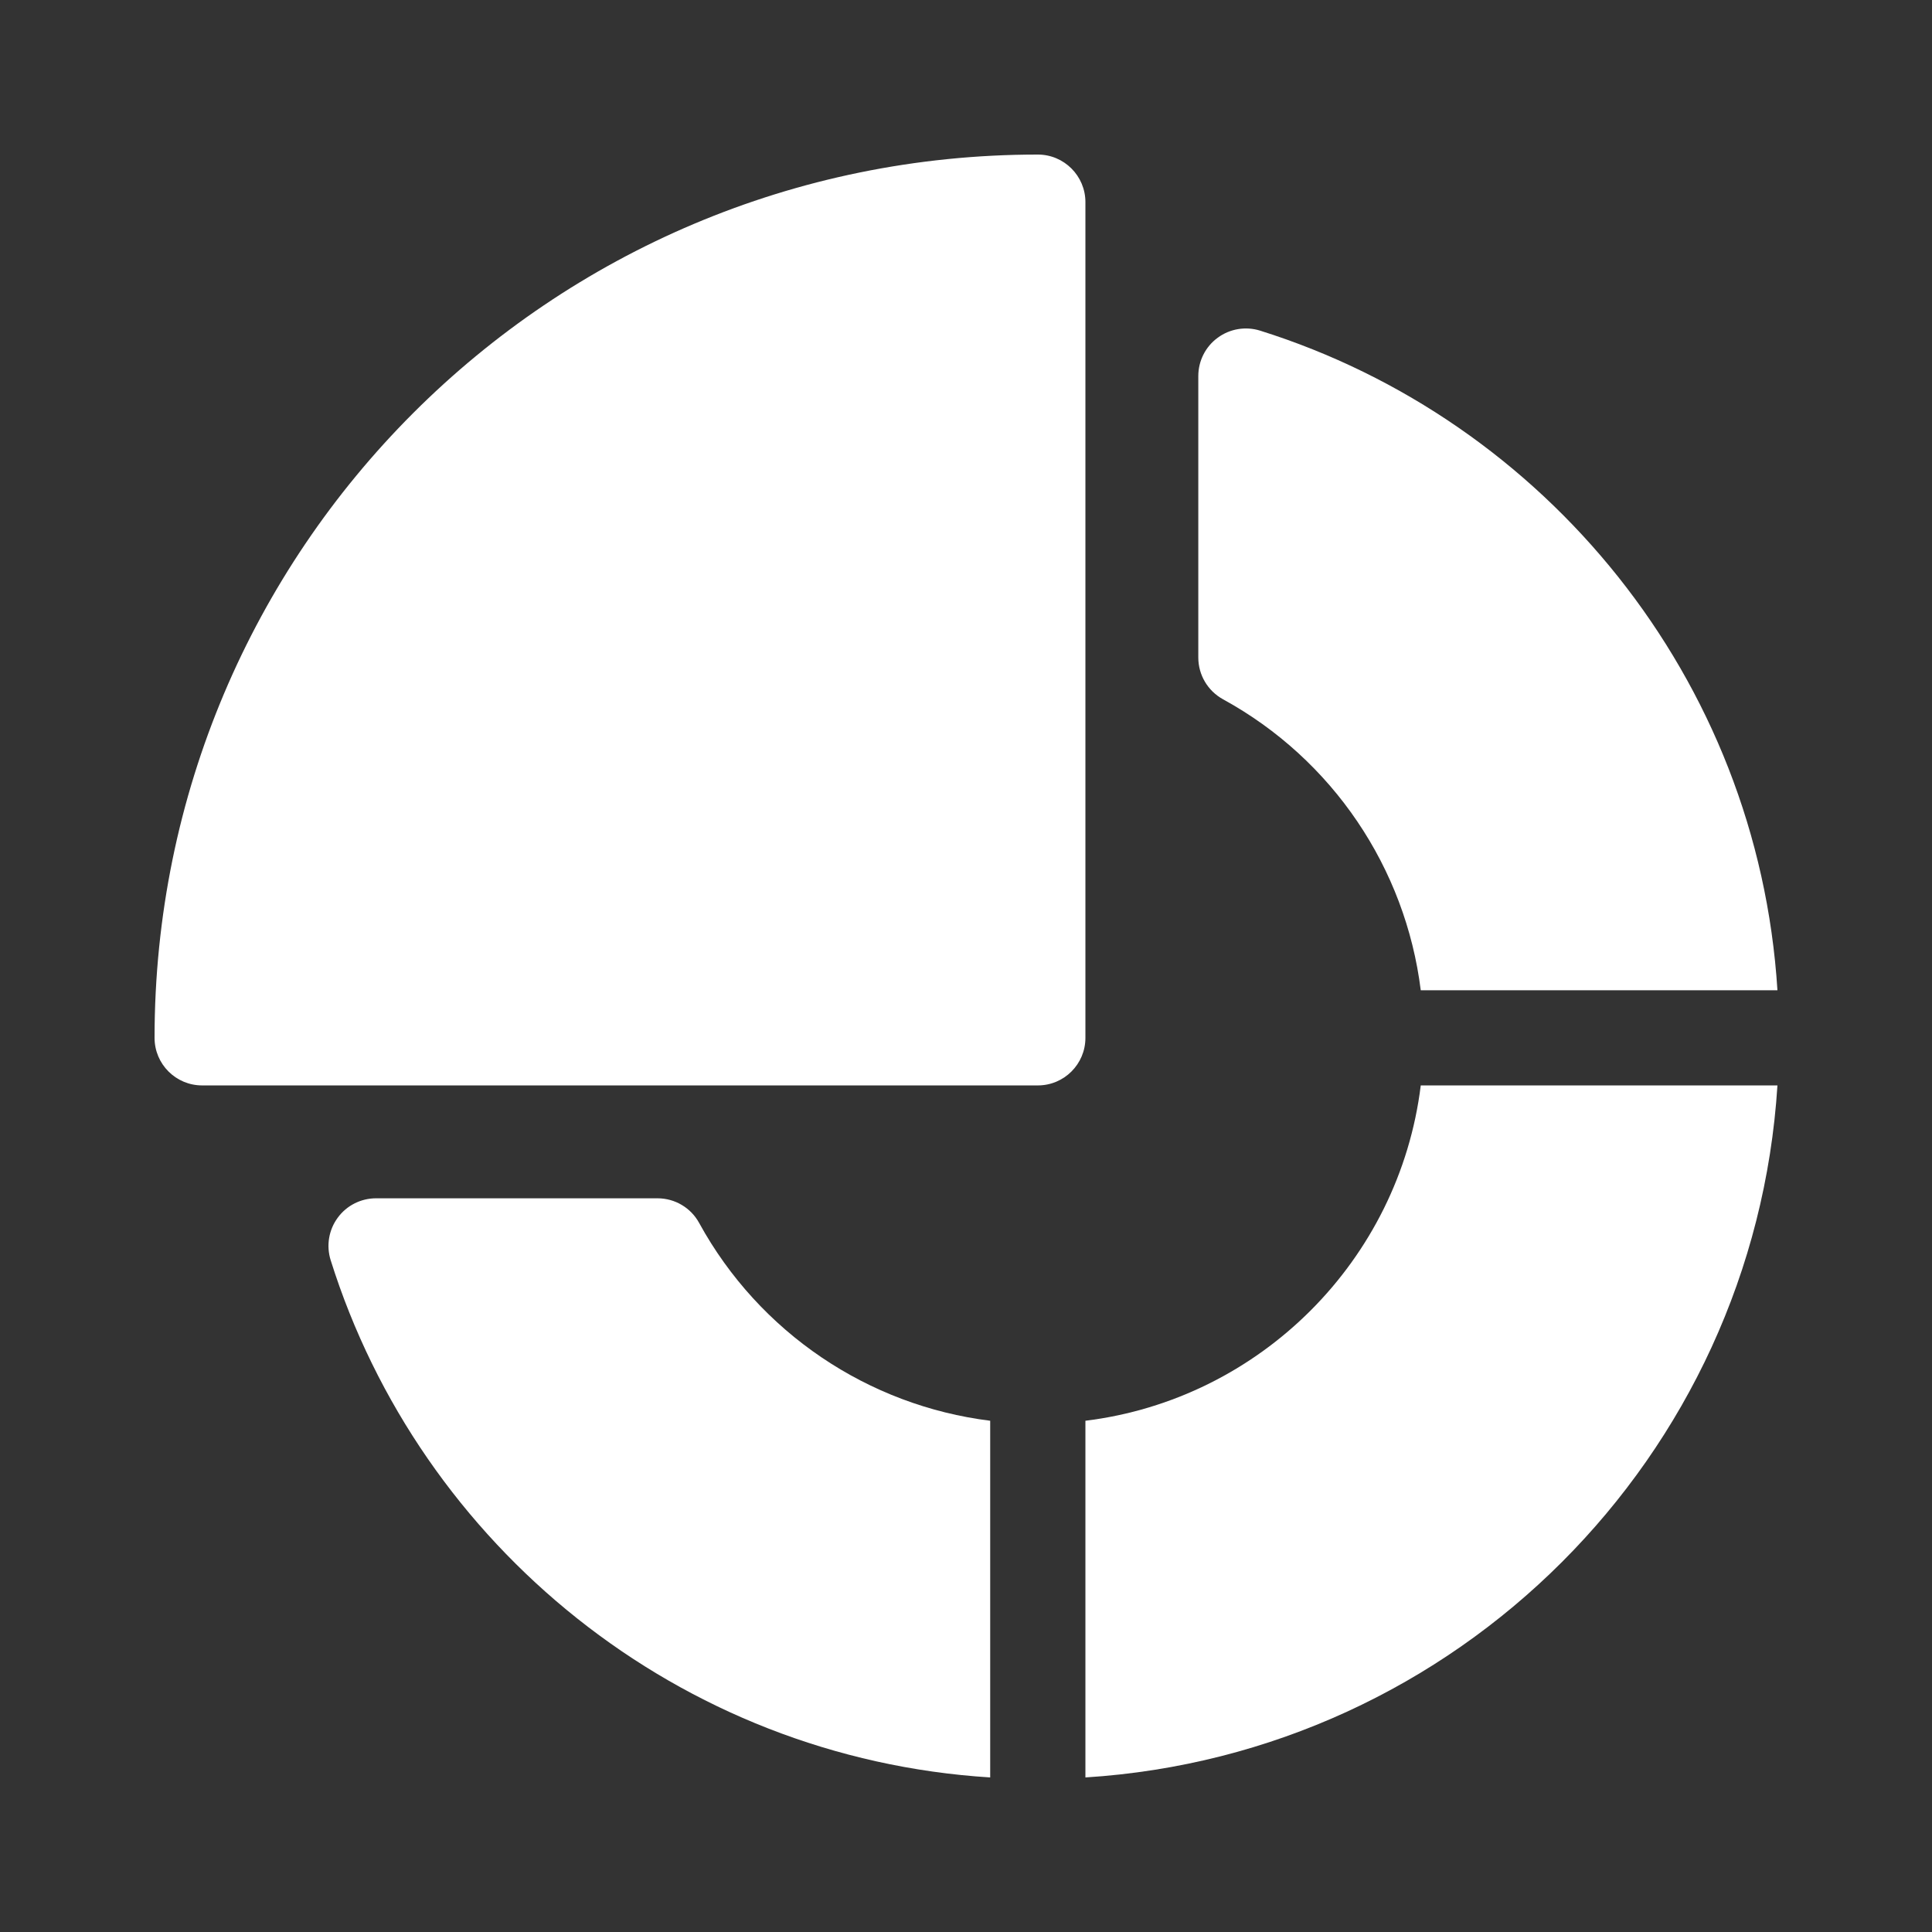 <svg width="21" height="21" viewBox="0 0 21 21" fill="none" xmlns="http://www.w3.org/2000/svg">
<rect x="0" y="0" width="21" height="21" fill="#333333" stroke="none"/>
<path d="M11.281 1.68C5.975 1.68 1.68 5.974 1.68 11.281C1.68 11.567 1.912 11.798 2.197 11.798H11.281C11.566 11.798 11.798 11.567 11.798 11.281V2.197C11.798 1.912 11.566 1.68 11.281 1.68Z" fill="white"/>
<path d="M7.6 13.294C7.51 13.128 7.336 13.025 7.147 13.025H4.088C3.923 13.025 3.768 13.103 3.671 13.236C3.573 13.369 3.545 13.54 3.594 13.697C4.568 16.8 7.379 19.108 10.763 19.32V15.443C9.436 15.278 8.254 14.486 7.6 13.294Z" fill="white"/>
<path d="M13.697 3.594C13.54 3.545 13.369 3.573 13.236 3.671C13.103 3.768 13.025 3.923 13.025 4.088V7.147C13.025 7.336 13.128 7.51 13.294 7.601C14.486 8.254 15.278 9.436 15.443 10.764H19.32C19.107 7.371 16.793 4.566 13.697 3.594Z" fill="white"/>
<path d="M15.443 11.798C15.209 13.698 13.698 15.209 11.798 15.443V19.32C15.834 19.066 19.065 15.84 19.32 11.798H15.443Z" fill="white"/>
</svg>
